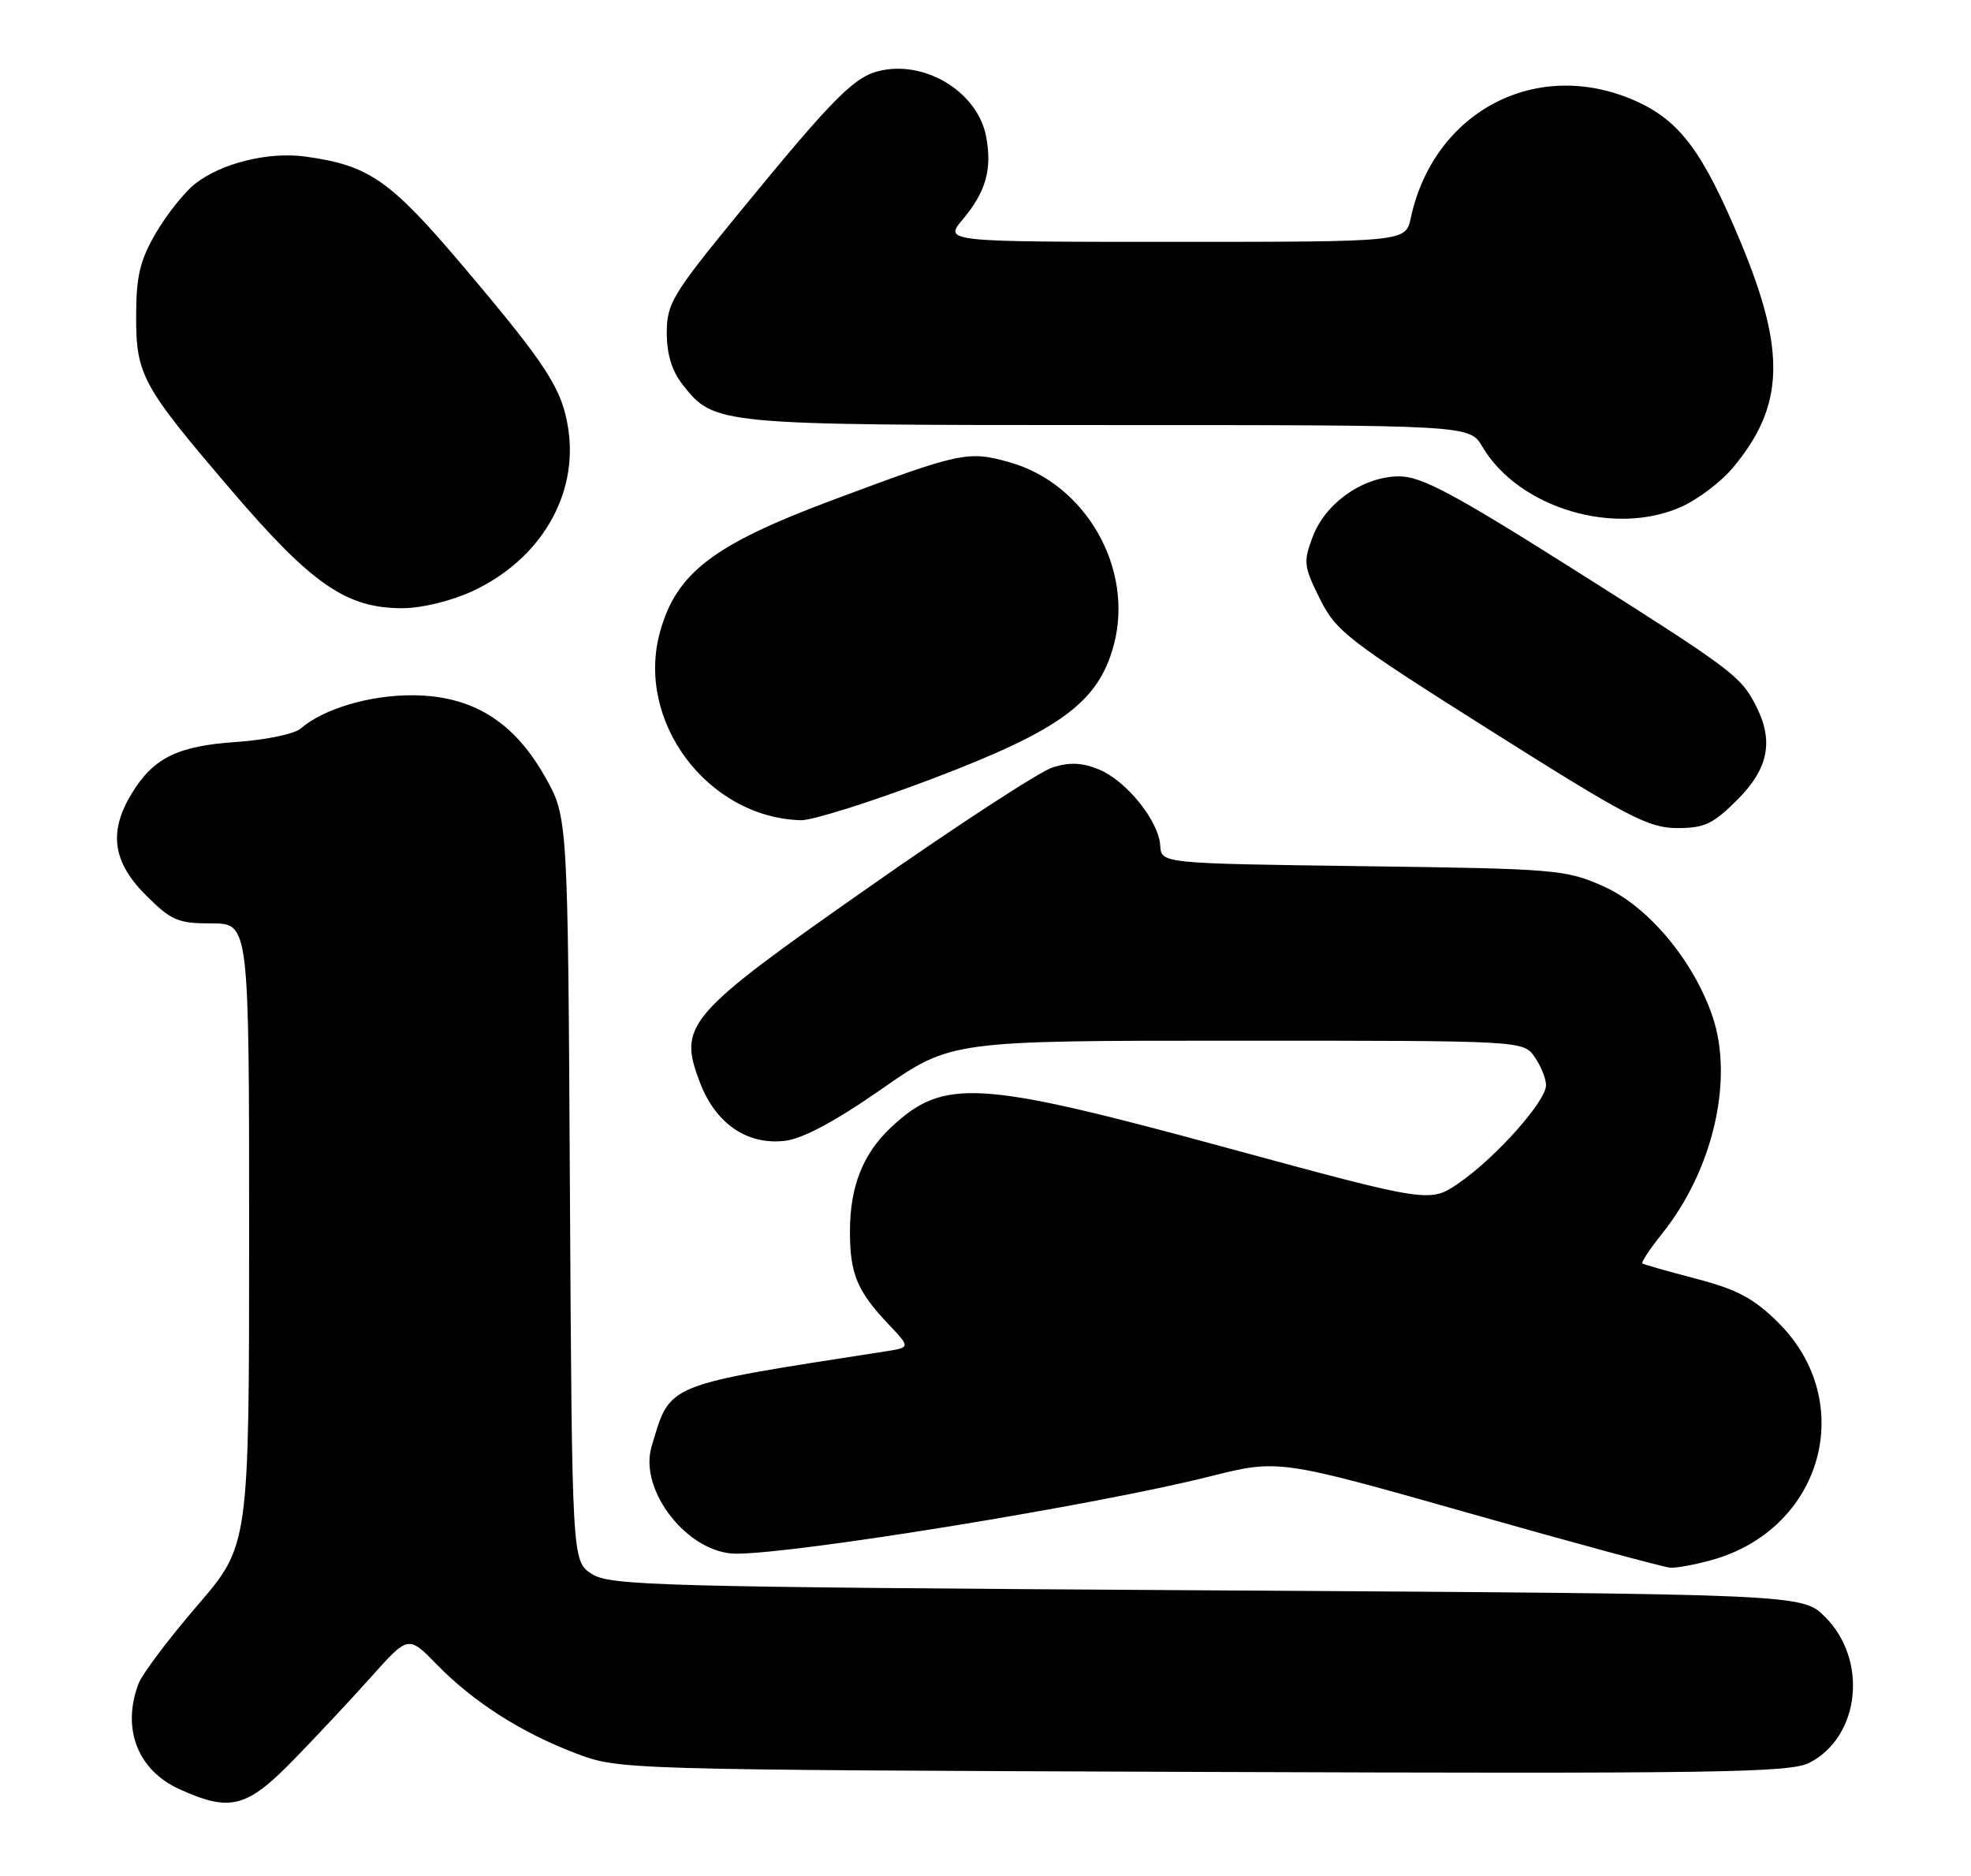 <?xml version="1.0" encoding="UTF-8" standalone="no"?>
<!DOCTYPE svg PUBLIC "-//W3C//DTD SVG 1.1//EN" "http://www.w3.org/Graphics/SVG/1.1/DTD/svg11.dtd" >
<svg xmlns="http://www.w3.org/2000/svg" xmlns:xlink="http://www.w3.org/1999/xlink" version="1.1" viewBox="0 0 269 256">
 <g >
 <path fill="currentColor"
d=" M 39.95 240.25 C 43.04 237.09 47.86 231.94 50.65 228.82 C 55.73 223.14 55.73 223.14 59.61 227.12 C 64.61 232.24 71.13 236.41 78.58 239.24 C 84.50 241.48 84.50 241.48 164.23 241.78 C 234.70 242.03 244.32 241.89 246.97 240.52 C 253.86 236.95 254.97 226.51 249.09 220.63 C 245.96 217.50 245.96 217.50 164.69 217.00 C 89.46 216.54 83.21 216.37 80.74 214.75 C 78.07 213.00 78.07 213.00 77.78 162.25 C 77.50 111.50 77.50 111.50 74.39 106.00 C 70.11 98.41 64.42 94.91 56.31 94.87 C 50.45 94.84 44.13 96.72 41.04 99.41 C 40.19 100.15 36.25 100.97 32.28 101.24 C 24.23 101.78 20.94 103.40 17.96 108.30 C 14.80 113.49 15.37 117.61 19.88 122.12 C 23.38 125.62 24.27 126.00 28.88 126.00 C 34.00 126.00 34.00 126.00 34.00 168.44 C 34.00 210.87 34.00 210.87 26.91 219.10 C 23.01 223.63 19.41 228.41 18.91 229.73 C 16.58 235.86 18.78 241.54 24.48 244.13 C 31.38 247.26 33.64 246.70 39.95 240.25 Z  M 233.50 212.90 C 248.73 208.74 253.64 191.31 242.65 180.42 C 239.35 177.16 237.07 175.94 231.50 174.49 C 227.65 173.48 224.34 172.54 224.15 172.40 C 223.96 172.25 225.17 170.42 226.85 168.32 C 233.80 159.64 236.65 147.30 233.72 138.68 C 231.11 131.03 224.93 123.66 218.84 120.94 C 213.71 118.65 212.39 118.54 186.00 118.19 C 158.50 117.82 158.50 117.82 158.35 115.39 C 158.15 112.03 153.75 106.55 150.00 105.00 C 147.73 104.06 145.99 103.98 143.69 104.70 C 141.93 105.25 130.66 112.59 118.62 121.03 C 93.60 138.56 92.51 139.82 95.54 147.74 C 97.68 153.34 102.00 156.29 107.17 155.66 C 109.59 155.36 114.06 152.97 120.31 148.61 C 129.79 142.00 129.79 142.00 168.84 142.00 C 207.89 142.00 207.89 142.00 209.44 144.22 C 210.30 145.44 211.00 147.18 211.00 148.08 C 211.00 150.25 204.20 157.90 199.17 161.38 C 195.16 164.16 195.16 164.16 167.29 156.58 C 133.41 147.36 128.82 147.08 121.63 153.81 C 117.77 157.42 116.00 161.89 116.00 168.03 C 116.00 173.82 116.97 176.16 121.25 180.68 C 124.26 183.86 124.26 183.86 120.88 184.39 C 90.44 189.12 91.54 188.67 88.93 197.37 C 87.13 203.38 93.93 212.00 100.48 212.00 C 108.83 212.00 149.57 205.36 165.00 201.49 C 174.50 199.10 174.50 199.10 200.50 206.47 C 214.80 210.53 227.18 213.88 228.00 213.92 C 228.82 213.96 231.30 213.50 233.50 212.90 Z  M 237.12 109.12 C 241.39 104.84 242.12 101.07 239.60 96.20 C 237.55 92.23 236.35 91.33 214.59 77.58 C 198.39 67.35 193.98 65.00 190.98 65.00 C 186.08 65.00 180.93 68.58 179.16 73.23 C 177.86 76.66 177.93 77.28 180.13 81.70 C 182.34 86.15 183.93 87.38 203.50 99.73 C 222.13 111.49 224.99 112.98 228.87 112.99 C 232.61 113.00 233.79 112.45 237.12 109.12 Z  M 127.27 106.25 C 144.78 99.60 149.92 95.81 152.01 88.01 C 154.80 77.57 148.18 65.99 137.76 63.07 C 132.09 61.48 131.13 61.69 113.53 68.27 C 97.36 74.32 92.33 78.16 90.09 86.18 C 86.68 98.36 96.54 111.56 109.31 111.92 C 110.85 111.96 118.93 109.41 127.27 106.25 Z  M 64.51 80.65 C 73.75 76.35 78.92 67.59 77.56 58.54 C 76.74 53.09 74.69 49.90 63.31 36.45 C 53.23 24.54 50.40 22.56 41.64 21.36 C 36.62 20.68 30.21 22.26 26.63 25.08 C 25.18 26.21 22.79 29.22 21.30 31.75 C 19.13 35.46 18.60 37.61 18.58 42.92 C 18.55 51.19 19.31 52.57 31.66 67.00 C 42.59 79.77 47.30 83.01 54.96 82.99 C 57.60 82.98 61.60 82.00 64.51 80.65 Z  M 229.54 69.12 C 231.76 68.11 234.87 65.76 236.44 63.89 C 243.53 55.49 243.80 48.01 237.58 33.08 C 232.39 20.64 229.26 16.45 223.15 13.74 C 209.74 7.81 195.68 15.17 192.54 29.75 C 191.84 33.00 191.84 33.00 160.33 33.00 C 128.82 33.00 128.82 33.00 131.41 29.92 C 134.54 26.20 135.43 23.08 134.59 18.65 C 133.49 12.77 126.71 8.40 120.49 9.57 C 116.72 10.28 114.15 12.83 100.66 29.30 C 91.76 40.17 91.00 41.44 91.00 45.42 C 91.00 48.33 91.70 50.63 93.17 52.49 C 97.49 57.98 97.75 58.00 151.25 58.00 C 200.57 58.00 200.57 58.00 202.31 60.95 C 207.26 69.33 220.41 73.27 229.54 69.12 Z "/>
</g>
</svg>